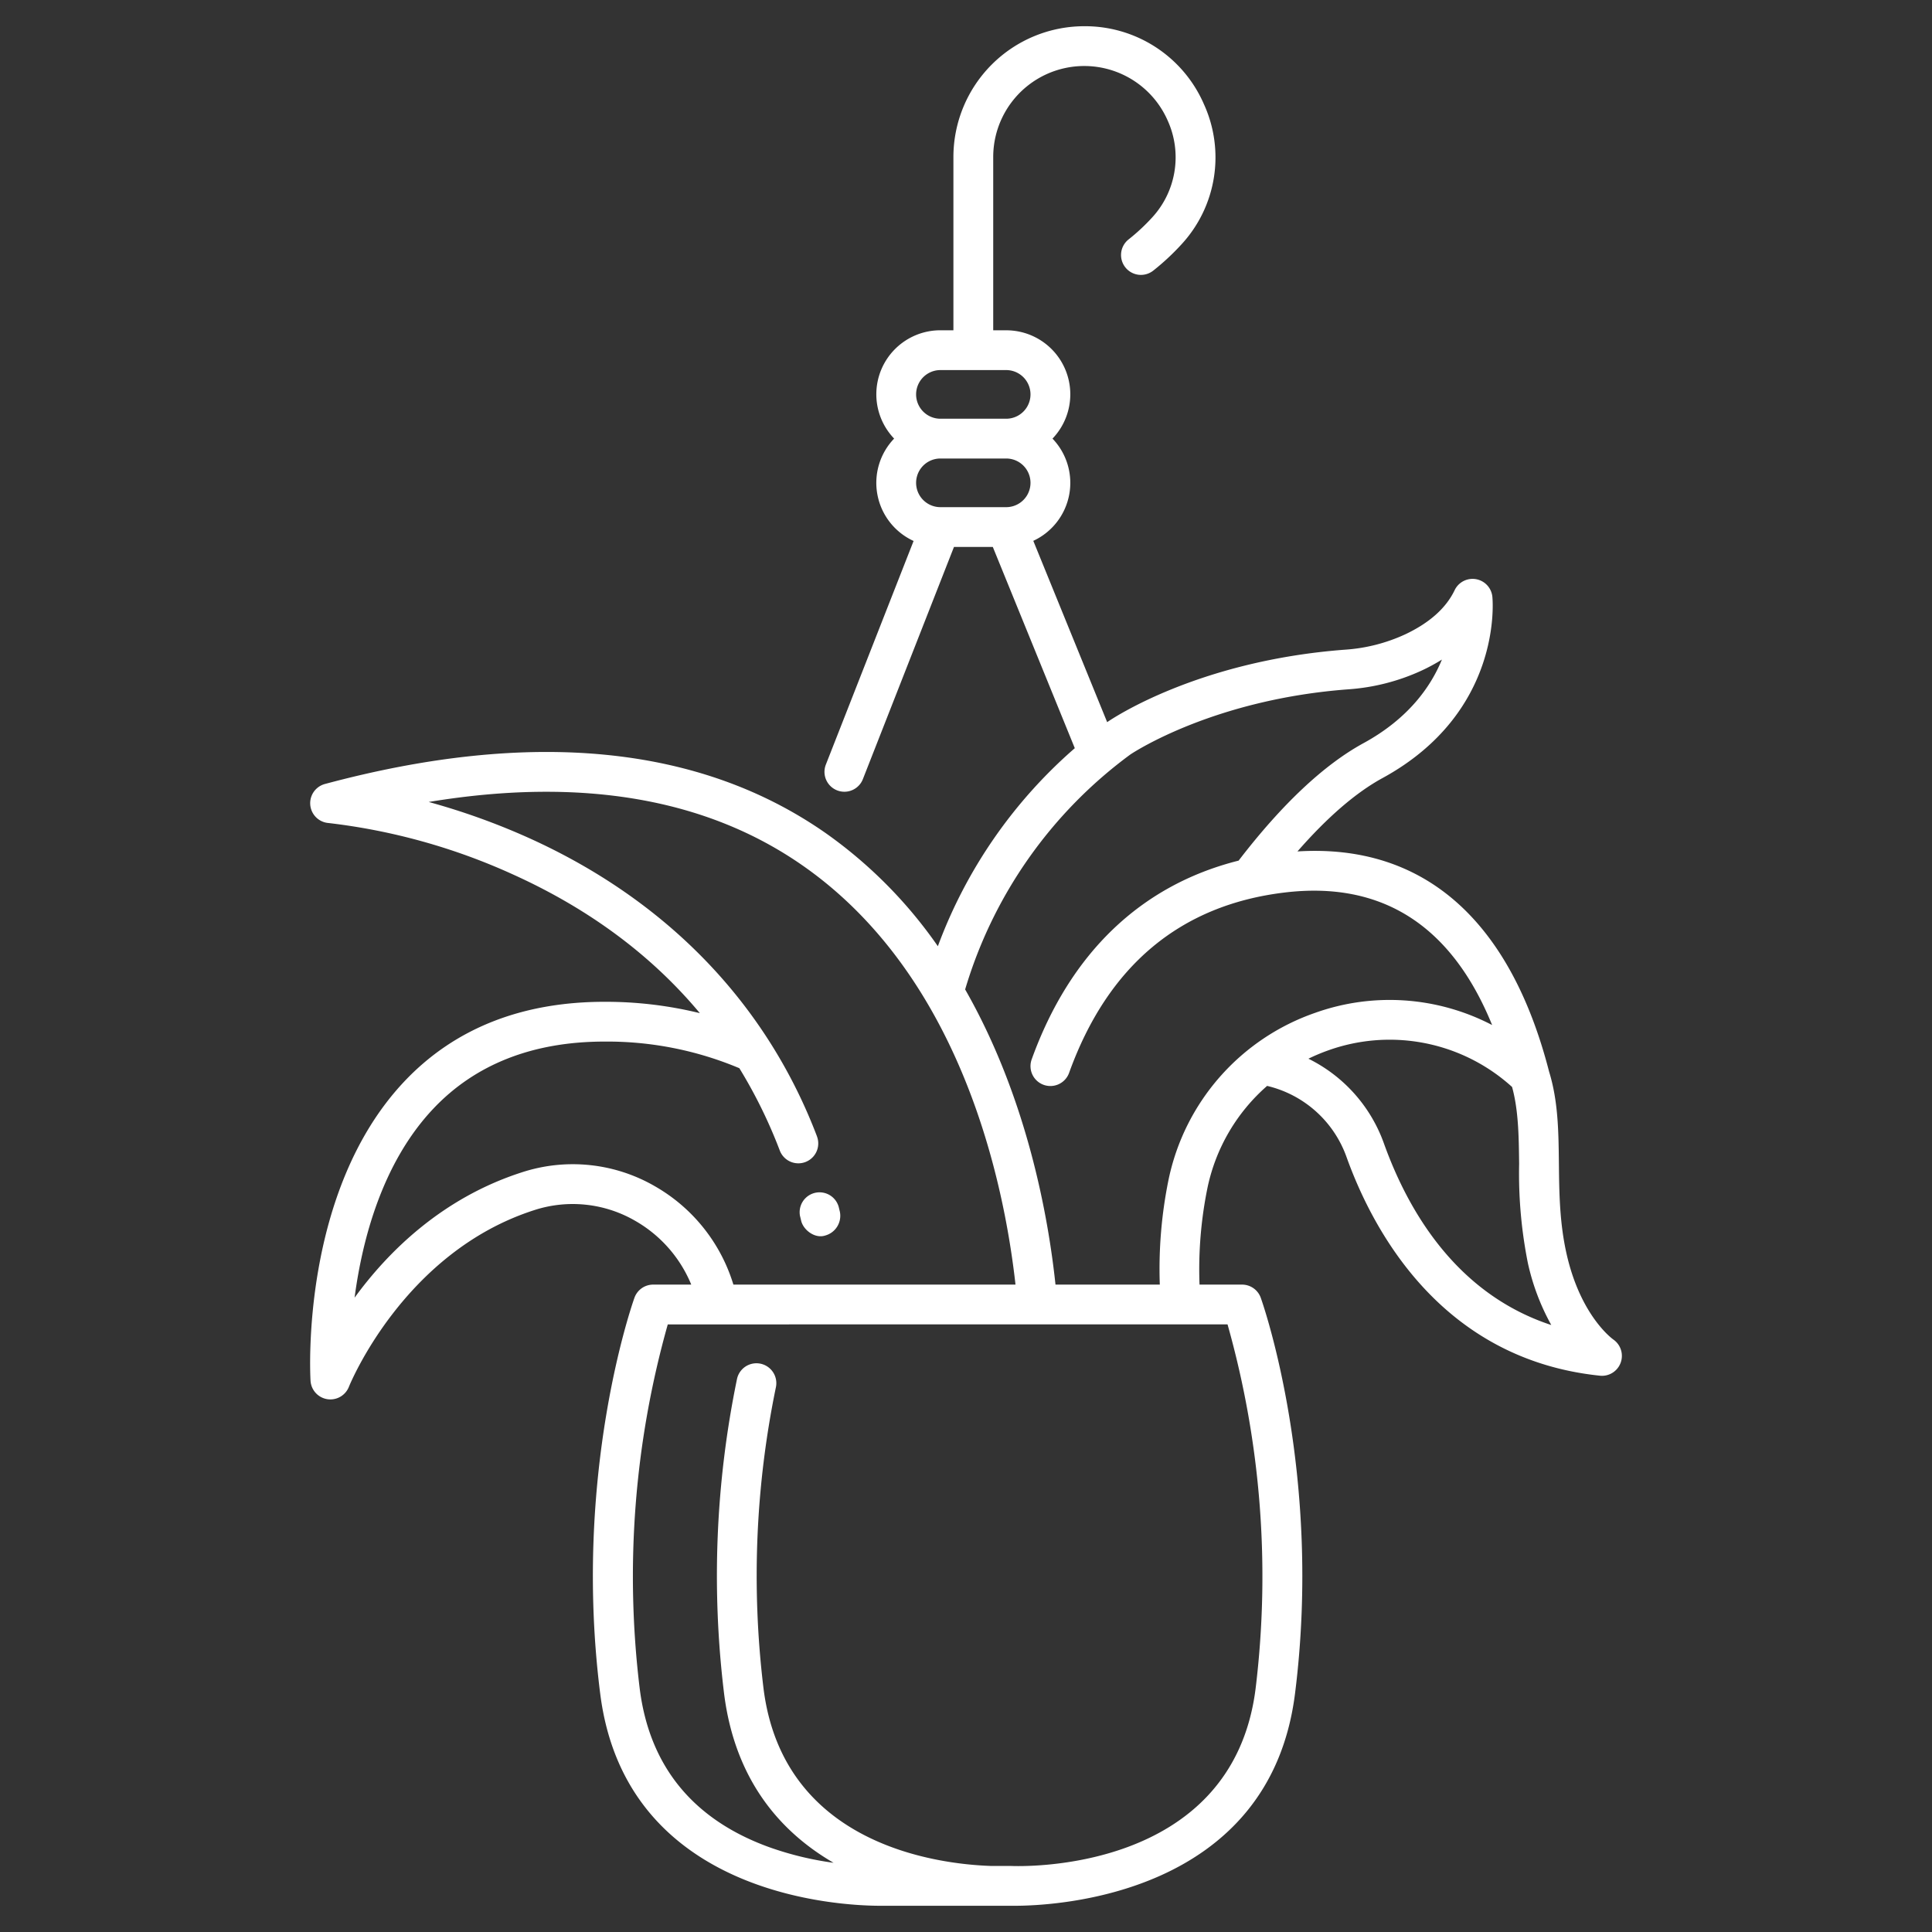 <svg id="Stroke" xmlns="http://www.w3.org/2000/svg" viewBox="0 0 340 340"><rect x="0" y="0" width="340" height="340" fill="#333333" stroke="none"/><path d="M71.137,190.336c-18.214,19.309-16.567,51.293-16.488,52.645a3.5,3.5,0,0,0,2.942,3.249,3.457,3.457,0,0,0,.554.044,3.506,3.506,0,0,0,3.256-2.218c.093-.236,9.58-23.694,32.61-31.09a21.917,21.917,0,0,1,17.8,1.894,23.006,23.006,0,0,1,9.838,11.209h-6.7a3.5,3.5,0,0,0-3.3,2.325c-.447,1.255-10.89,31.17-6.021,69.677,4.507,35.647,42.335,37.314,49.312,37.314h23.646c6.981,0,44.805-1.669,49.312-37.314,4.868-38.507-5.575-68.422-6.022-69.677a3.5,3.5,0,0,0-3.3-2.325h-7.479A71.653,71.653,0,0,1,212.5,209.02,32.671,32.671,0,0,1,222.992,191.1a19.631,19.631,0,0,1,13.988,12.554c4.721,13.125,16.793,35.571,44.6,38.447.121.012.24.019.359.019a3.508,3.508,0,0,0,1.993-6.378c-.234-.166-5.758-4.184-8.222-15-1.257-5.515-1.315-10.834-1.37-15.978-.062-5.669-.126-11.027-1.738-16.216l0-.01c-6.9-26.764-22.173-40.084-44.27-38.7,5.259-6.018,10.274-10.351,14.96-12.907,21.077-11.5,19.422-31.076,19.341-31.9a3.5,3.5,0,0,0-6.64-1.17c-1.507,3.149-4.44,5.768-8.719,7.781a29.973,29.973,0,0,1-10.558,2.69c-26.056,1.959-41.174,12.272-41.805,12.71l-.068.049-13-31.912a11.247,11.247,0,0,0,3.379-17.99,11.266,11.266,0,0,0-8.147-19.062h-2.286v-30.5a16.024,16.024,0,0,1,30.7-6.419,15.648,15.648,0,0,1-2.729,17.065,35.175,35.175,0,0,1-4.129,3.846,3.5,3.5,0,1,0,4.355,5.48,42.106,42.106,0,0,0,4.955-4.619,22.561,22.561,0,0,0,3.949-24.6A22.8,22.8,0,0,0,190.792,4.615a23.034,23.034,0,0,0-23.008,23.008v30.5H165.5a11.266,11.266,0,0,0-8.148,19.062A11.248,11.248,0,0,0,160.777,95.2l-15.44,39.355a3.5,3.5,0,1,0,6.517,2.557l16.031-40.863h6.831l14.431,35.418a85.506,85.506,0,0,0-24.1,34.852,80.537,80.537,0,0,0-19.714-19.889c-22.165-15.5-51.824-18.409-88.152-8.661a3.5,3.5,0,0,0,.642,6.87,108.466,108.466,0,0,1,32.366,9.011c13.469,6.076,24.477,14.267,32.974,24.449A69.527,69.527,0,0,0,106.4,176.3C91.79,176.3,79.926,181.019,71.137,190.336ZM177.07,89.251H165.5a4.281,4.281,0,1,1,0-8.562H177.07a4.281,4.281,0,0,1,0,8.562Zm0-15.562H165.5a4.281,4.281,0,1,1,0-8.562H177.07a4.281,4.281,0,0,1,0,8.562Zm38.956,159.38a163.277,163.277,0,0,1,4.935,64.124c-4.126,32.632-41.535,31.254-43.122,31.183-.043,0-.087,0-.131,0-.015,0-.028,0-.042,0h-3.3c-9.389-.325-36.514-3.672-39.992-31.179a164.259,164.259,0,0,1,2.185-53.128,3.5,3.5,0,0,0-6.854-1.418,171.3,171.3,0,0,0-2.275,55.424c1.942,15.367,10.078,24.419,19.264,29.746a56.158,56.158,0,0,1-11.287-2.734c-13.418-4.85-21.1-14.234-22.824-27.89a163.284,163.284,0,0,1,4.935-64.124ZM266.1,191.288c1.124,4.063,1.188,8.68,1.241,13.559a80.471,80.471,0,0,0,1.545,17.458A40.279,40.279,0,0,0,273,233.185c-16.56-5.438-25.092-19.836-29.431-31.9a26.6,26.6,0,0,0-13.309-14.971,33.372,33.372,0,0,1,3.48-1.463,32.065,32.065,0,0,1,31.139,5.385C265.393,190.658,265.8,191.014,266.1,191.288Zm-67.168-58.516c.809-.539,14.869-9.7,38.308-11.46a36.921,36.921,0,0,0,13.013-3.336,33.125,33.125,0,0,0,3.5-1.9c-1.981,4.823-5.944,10.423-13.816,14.716-6.955,3.8-14.344,10.747-21.962,20.663-17.168,4.313-29.679,16.279-36.417,34.979a3.5,3.5,0,0,0,6.586,2.373c6.8-18.862,19.565-29.542,37.955-31.742,17.108-2.047,29.35,5.791,36.491,23.325a39.027,39.027,0,0,0-31.179-2.136,39.594,39.594,0,0,0-25.758,29.314,78.478,78.478,0,0,0-1.547,18.5H185.749c-1.273-11.987-5.007-32.881-15.9-51.945A79.363,79.363,0,0,1,198.931,132.772Zm-55.159,67.2c-8.943-23.484-26.557-41.675-50.939-52.608a120.875,120.875,0,0,0-17.39-6.23c26.753-4.422,48.86-.665,65.877,11.232,27.985,19.564,35.419,56.012,37.389,73.7H129.064a29.978,29.978,0,0,0-13.772-17.283A28.855,28.855,0,0,0,91.87,206.3C77.743,210.838,68.235,220.365,62.4,228.37c1.345-10.186,4.859-23.735,13.852-33.253C83.661,187.272,93.806,183.3,106.4,183.3a59.986,59.986,0,0,1,23.714,4.686,86.685,86.685,0,0,1,7.114,14.485,3.5,3.5,0,0,0,6.542-2.491Z" id="id_109" style="fill: rgb(255, 255, 255);"></path><path d="M140.806,214.057l.184.771c.377,1.615,2.391,3.182,4.2,2.613a3.6,3.6,0,0,0,2.612-4.2l-.2-.83a3.5,3.5,0,0,0-6.8,1.65Z" id="id_110" style="fill: rgb(255, 255, 255);"></path></svg>